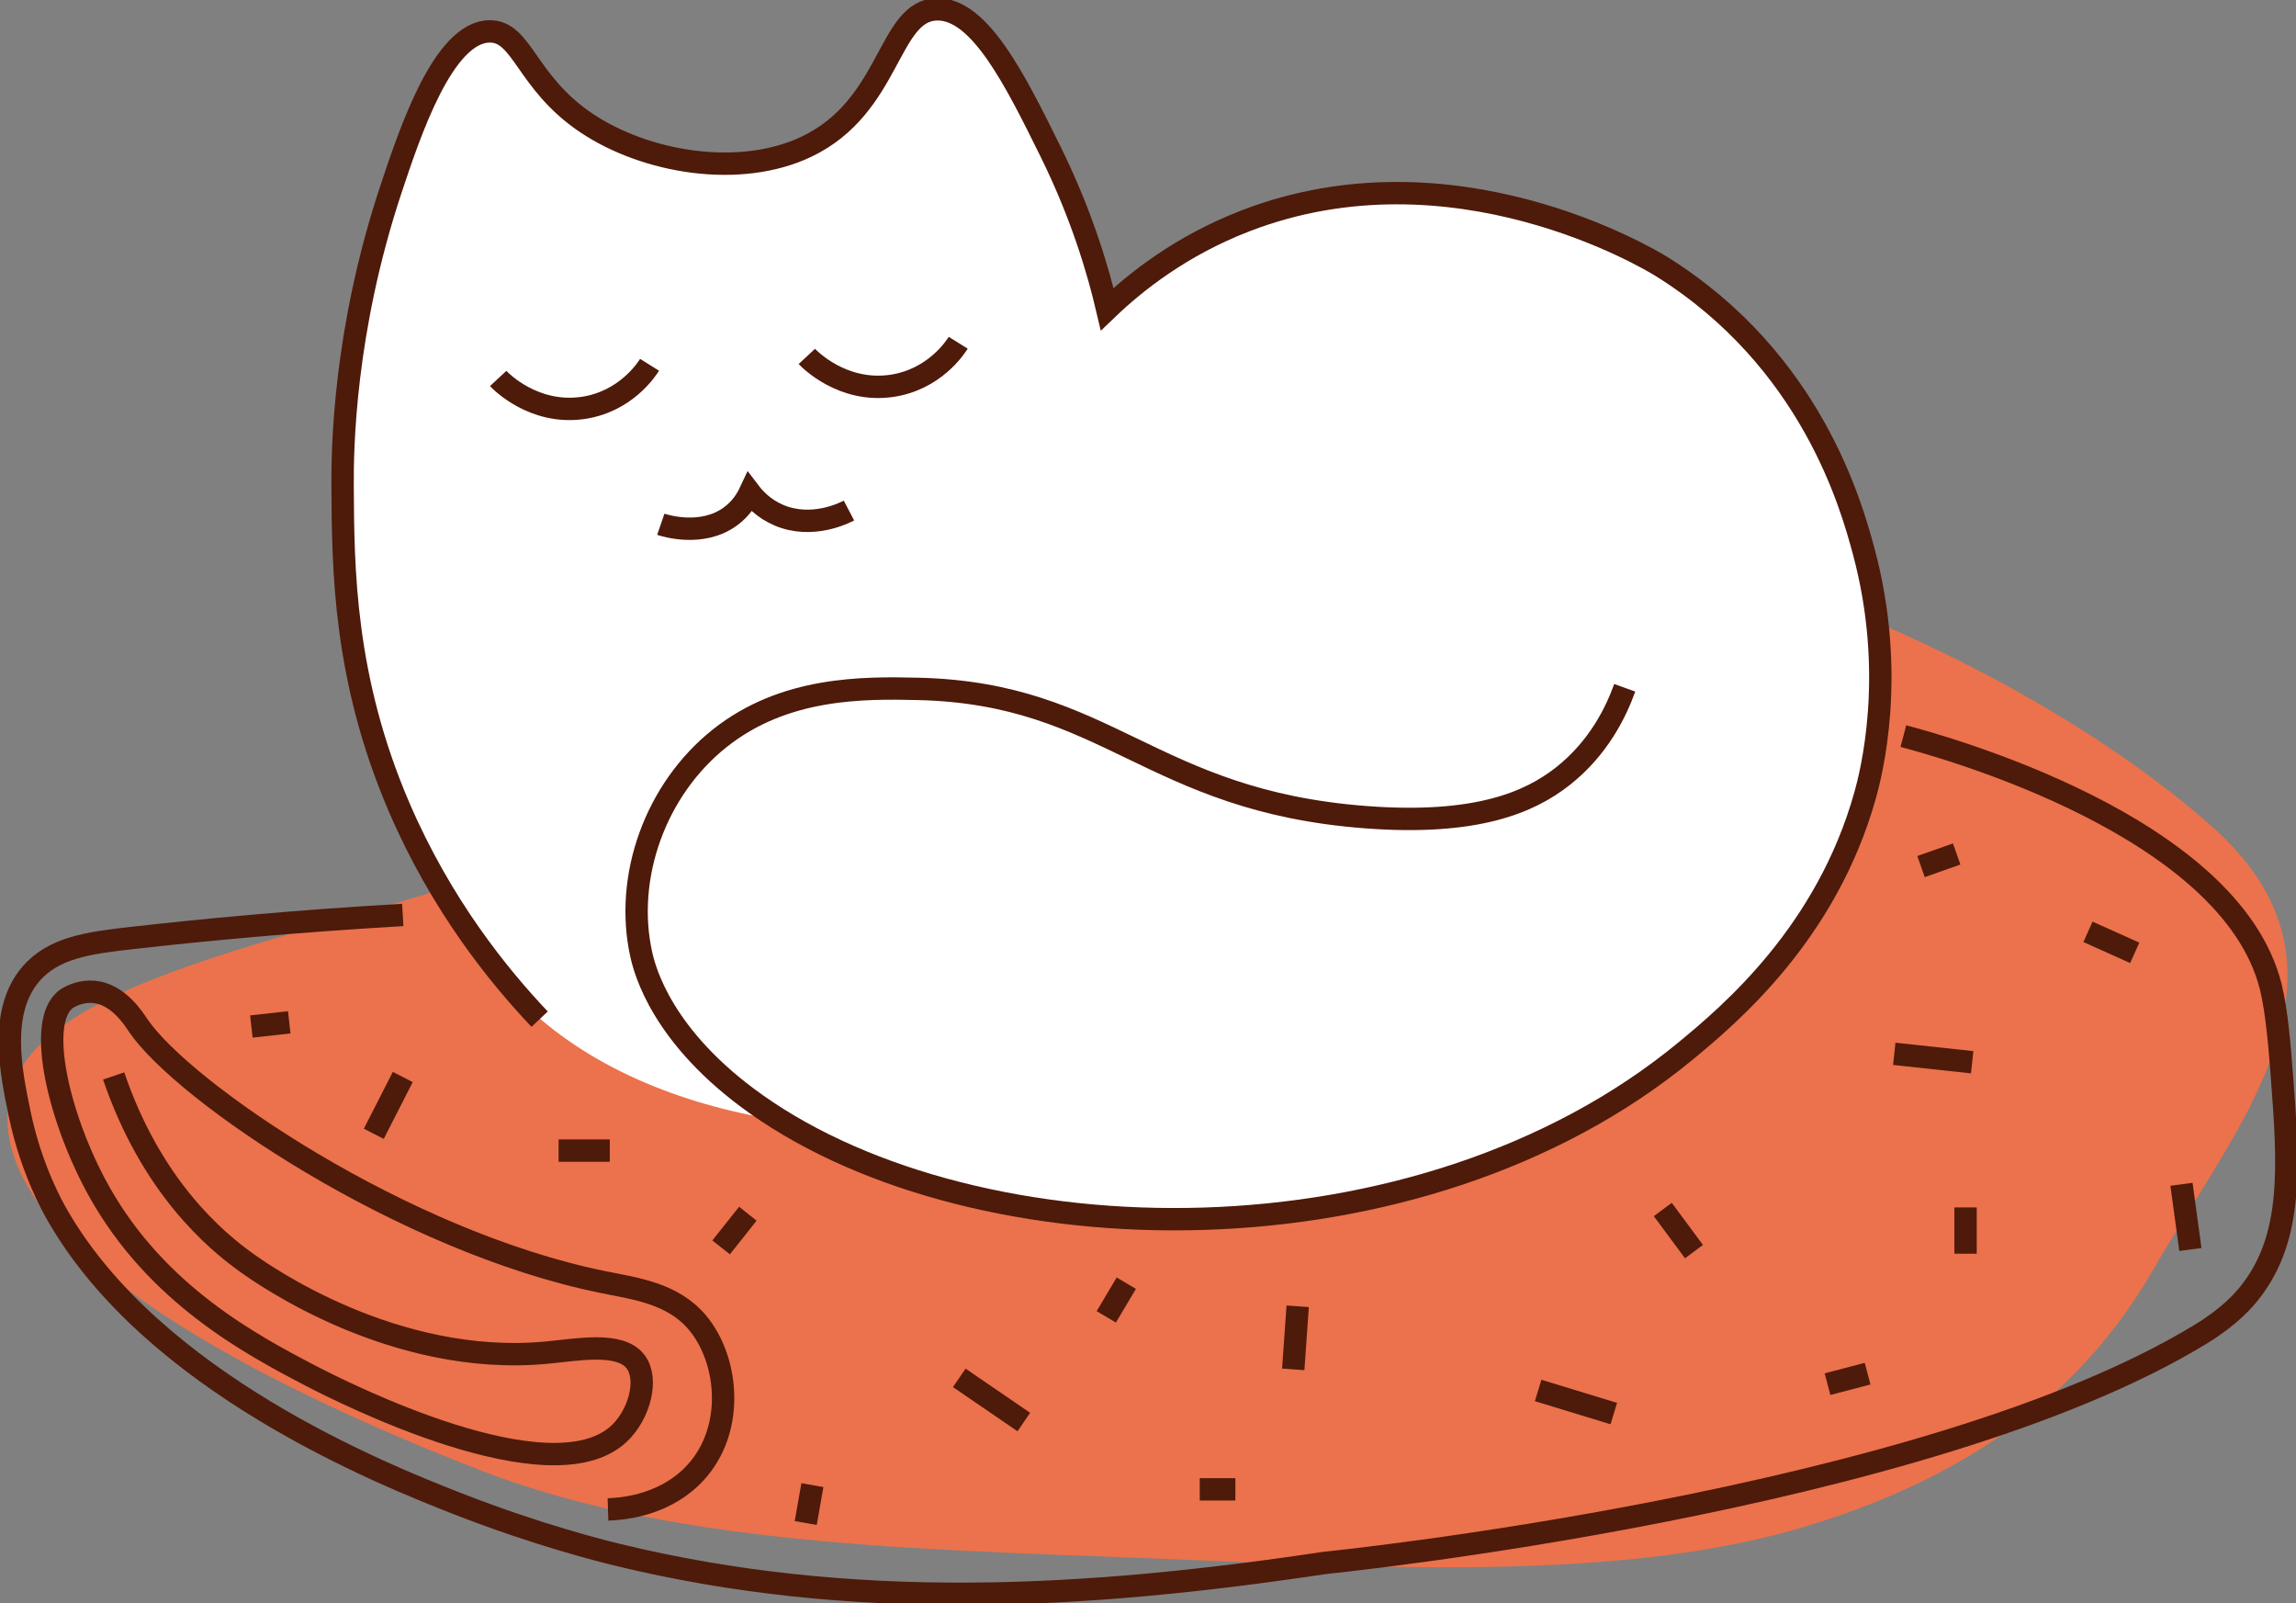 <svg width="308" height="215" viewBox="0 0 308 215" fill="none" xmlns="http://www.w3.org/2000/svg">
<rect x="0" y="0" width="308" height="215" fill="#808080" stroke="none"/>
<g clip-path="url(#clip0_16_218)">
<path fill-rule="evenodd" clip-rule="evenodd" d="M288.954 170.096C300.166 150.647 318.608 130.032 296.48 110.617C270.987 88.249 221.503 65.994 170.726 66.363C121.35 66.722 110.767 96.573 78.125 112.204C52.008 124.711 4.157 129.137 1.182 147.554C-1.827 166.182 31.348 184.3 64.402 197.168C91.643 207.773 126.279 207.791 159.537 209.202C189.034 210.454 218.937 211.754 242.234 204.714C267.628 197.041 280.855 184.145 288.954 170.096Z" fill="#EB724C"/>
<path d="M71.68 135.946C60.968 126.398 54.828 112.15 52.863 107.591C45.389 90.219 45.31 75.399 45.248 64.417C45.222 59.577 45.397 43.705 51.74 24.633C54.257 17.066 58.749 3.556 64.951 3.473C69.39 3.407 69.82 10.294 77.943 15.748C85.908 21.094 98.532 23.216 107.506 18.922C118.875 13.485 118.375 0.647 124.972 0.514C130.727 0.398 135.516 10.079 140.201 19.561C144.464 28.189 146.649 35.756 147.815 40.721C151.535 37.157 157.658 32.233 166.404 28.868C194.213 18.16 220.53 33.982 222.17 35.002C242.33 47.559 247.672 67.202 249.269 73.095C253.795 89.771 250.242 103.232 249.497 105.892C244.338 124.317 231.513 135.183 225.399 140.223C189.686 169.663 130.481 168.37 100.769 147.375C88.049 138.383 85.777 129.34 85.312 127.268C83.013 116.907 87.189 105.146 95.839 98.275C104.515 91.379 115.077 91.479 122.463 91.653C147.938 92.249 153.5 106.663 182.519 108.859C193.151 109.663 202.047 108.453 208.95 103.356C215.039 98.864 216.451 91.247 217.24 91.504C218.24 91.827 215.53 103.646 213.03 109.589C198.134 145.088 108.453 168.743 71.653 135.937L71.68 135.946Z" fill="white"/>
<path d="M72.39 136.683C66.846 130.832 59.223 121.424 53.573 108.329C46.099 90.981 46.02 76.286 45.959 65.155C45.932 60.314 46.108 44.442 52.45 25.371C54.968 17.803 59.459 4.293 65.662 4.21C70.1 4.144 70.53 11.032 78.654 16.485C86.619 21.831 99.243 23.953 108.217 19.66C119.586 14.223 119.086 1.384 125.683 1.252C131.437 1.135 136.227 10.816 140.911 20.298C145.175 28.926 147.359 36.494 148.526 41.458C152.245 37.894 158.369 32.971 167.115 29.606C194.923 18.897 221.241 34.72 222.881 35.739C243.04 48.296 248.383 67.94 249.979 73.833C254.506 90.509 250.953 103.969 250.207 106.63C245.049 125.055 232.224 135.921 226.109 140.96C190.397 170.4 131.192 169.107 101.479 148.113C88.759 139.12 86.487 130.077 86.022 128.005C83.724 117.645 87.9 105.884 96.549 99.013C105.225 92.117 115.787 92.216 123.174 92.39C148.649 92.987 154.21 107.401 183.23 109.597C198.02 110.716 205.196 107.616 209.661 104.093C214.468 100.297 216.784 95.49 217.951 92.241" stroke="#4E1A0A" stroke-width="3" stroke-miterlimit="10"/>
<path d="M108.234 47.799C108.55 48.139 112.98 52.697 119.586 51.753C125.349 50.924 128.174 46.556 128.542 45.967" stroke="#4E1A0A" stroke-width="3" stroke-miterlimit="10"/>
<path d="M88.645 70.31C89.128 70.476 94.137 72.075 97.988 69.257C99.418 68.213 100.181 66.928 100.593 66.05C101.216 66.87 102.462 68.238 104.497 69.1C108.971 70.99 113.313 68.768 113.884 68.47" stroke="#4E1A0A" stroke-width="3" stroke-miterlimit="10"/>
<path d="M66.828 50.758C67.144 51.098 71.574 55.656 78.18 54.712C83.943 53.883 86.768 49.515 87.136 48.926" stroke="#4E1A0A" stroke-width="3" stroke-miterlimit="10"/>
<path d="M54.029 122.709C39.397 123.555 27.116 124.732 17.597 125.809C11.939 126.455 7.211 127.069 4.158 130.608C-0.228 135.697 1.474 143.82 2.667 149.514C4.193 156.783 7.079 161.913 7.746 163.057C20.65 185.435 51.117 197.661 61.504 201.714C72.223 205.891 80.715 207.996 82.706 208.485C114.34 216.202 145.57 214.428 177.677 209.613C177.677 209.613 258.427 201.49 295.341 178.854C299.131 176.534 301.017 174.362 301.912 173.21C307.649 165.842 307.035 156.31 306.096 144.151C305.807 140.405 305.43 135.598 304.605 132.299C299.166 110.708 260.594 100.115 255.33 98.723" stroke="#4E1A0A" stroke-width="3" stroke-miterlimit="10"/>
<path d="M81.558 202.433C83.172 202.383 88.532 202.043 92.611 198.198C98.787 192.371 97.848 182.4 93.506 177.319C90.207 173.457 85.312 172.835 80.961 171.957C53.977 166.495 24.563 146.404 18.545 137.535C17.966 136.673 15.861 133.3 12.571 133.018C10.975 132.885 9.562 133.515 8.931 133.955C4.72 136.889 7.948 150.241 13.317 159.823C21.019 173.556 33.564 180.286 41.687 184.514C45.942 186.727 73.891 200.866 83.049 192.271C85.76 189.727 87.04 184.986 85.268 182.632C83.207 179.897 77.47 181.016 73.338 181.405C52.802 183.353 35.204 170.863 33.169 169.412C28.87 166.362 20.291 159.118 15.247 144.298" stroke="#4E1A0A" stroke-width="3" stroke-miterlimit="10"/>
<path d="M128.683 184.789C131.569 186.762 134.455 188.743 137.341 190.715" stroke="#4E1A0A" stroke-width="3" stroke-miterlimit="10"/>
<path d="M174.08 175.191L173.484 183.653" stroke="#4E1A0A" stroke-width="3" stroke-miterlimit="10"/>
<path d="M206.336 186.48L216.486 189.58" stroke="#4E1A0A" stroke-width="3" stroke-miterlimit="10"/>
<path d="M223.057 162.211C224.451 164.093 225.846 165.974 227.241 167.856" stroke="#4E1A0A" stroke-width="3" stroke-miterlimit="10"/>
<path d="M254.111 141.333C257.594 141.706 261.076 142.087 264.559 142.46" stroke="#4E1A0A" stroke-width="3" stroke-miterlimit="10"/>
<path d="M263.673 161.93V168.138" stroke="#4E1A0A" stroke-width="3" stroke-miterlimit="10"/>
<path d="M280.095 124.972C282.183 125.909 284.279 126.853 286.367 127.79" stroke="#4E1A0A" stroke-width="3" stroke-miterlimit="10"/>
<path d="M262.48 114.529C260.883 115.092 259.295 115.656 257.699 116.219" stroke="#4E1A0A" stroke-width="3" stroke-miterlimit="10"/>
<path d="M292.639 158.83C293.034 161.747 293.438 164.665 293.832 167.574" stroke="#4E1A0A" stroke-width="3" stroke-miterlimit="10"/>
<path d="M33.721 137.67C35.414 137.479 37.107 137.297 38.8 137.106" stroke="#4E1A0A" stroke-width="3" stroke-miterlimit="10"/>
<path d="M50.143 152.058C51.441 149.522 52.731 146.977 54.029 144.441" stroke="#4E1A0A" stroke-width="3" stroke-miterlimit="10"/>
<path d="M74.934 154.313H81.803" stroke="#4E1A0A" stroke-width="3" stroke-miterlimit="10"/>
<path d="M96.734 167.292C97.927 165.784 99.12 164.284 100.322 162.775" stroke="#4E1A0A" stroke-width="3" stroke-miterlimit="10"/>
<path d="M108.98 199.177C108.682 200.868 108.383 202.567 108.085 204.258" stroke="#4E1A0A" stroke-width="3" stroke-miterlimit="10"/>
<path d="M160.939 199.741H165.72" stroke="#4E1A0A" stroke-width="3" stroke-miterlimit="10"/>
<path d="M151.088 172.091C150.193 173.6 149.298 175.1 148.403 176.608" stroke="#4E1A0A" stroke-width="3" stroke-miterlimit="10"/>
<path d="M245.154 185.634C246.944 185.162 248.742 184.698 250.532 184.225" stroke="#4E1A0A" stroke-width="3" stroke-miterlimit="10"/>
</g>
<defs>
<clipPath id="clip0_16_218">
<rect width="308" height="215" fill="white"/>
</clipPath>
</defs>
</svg>
